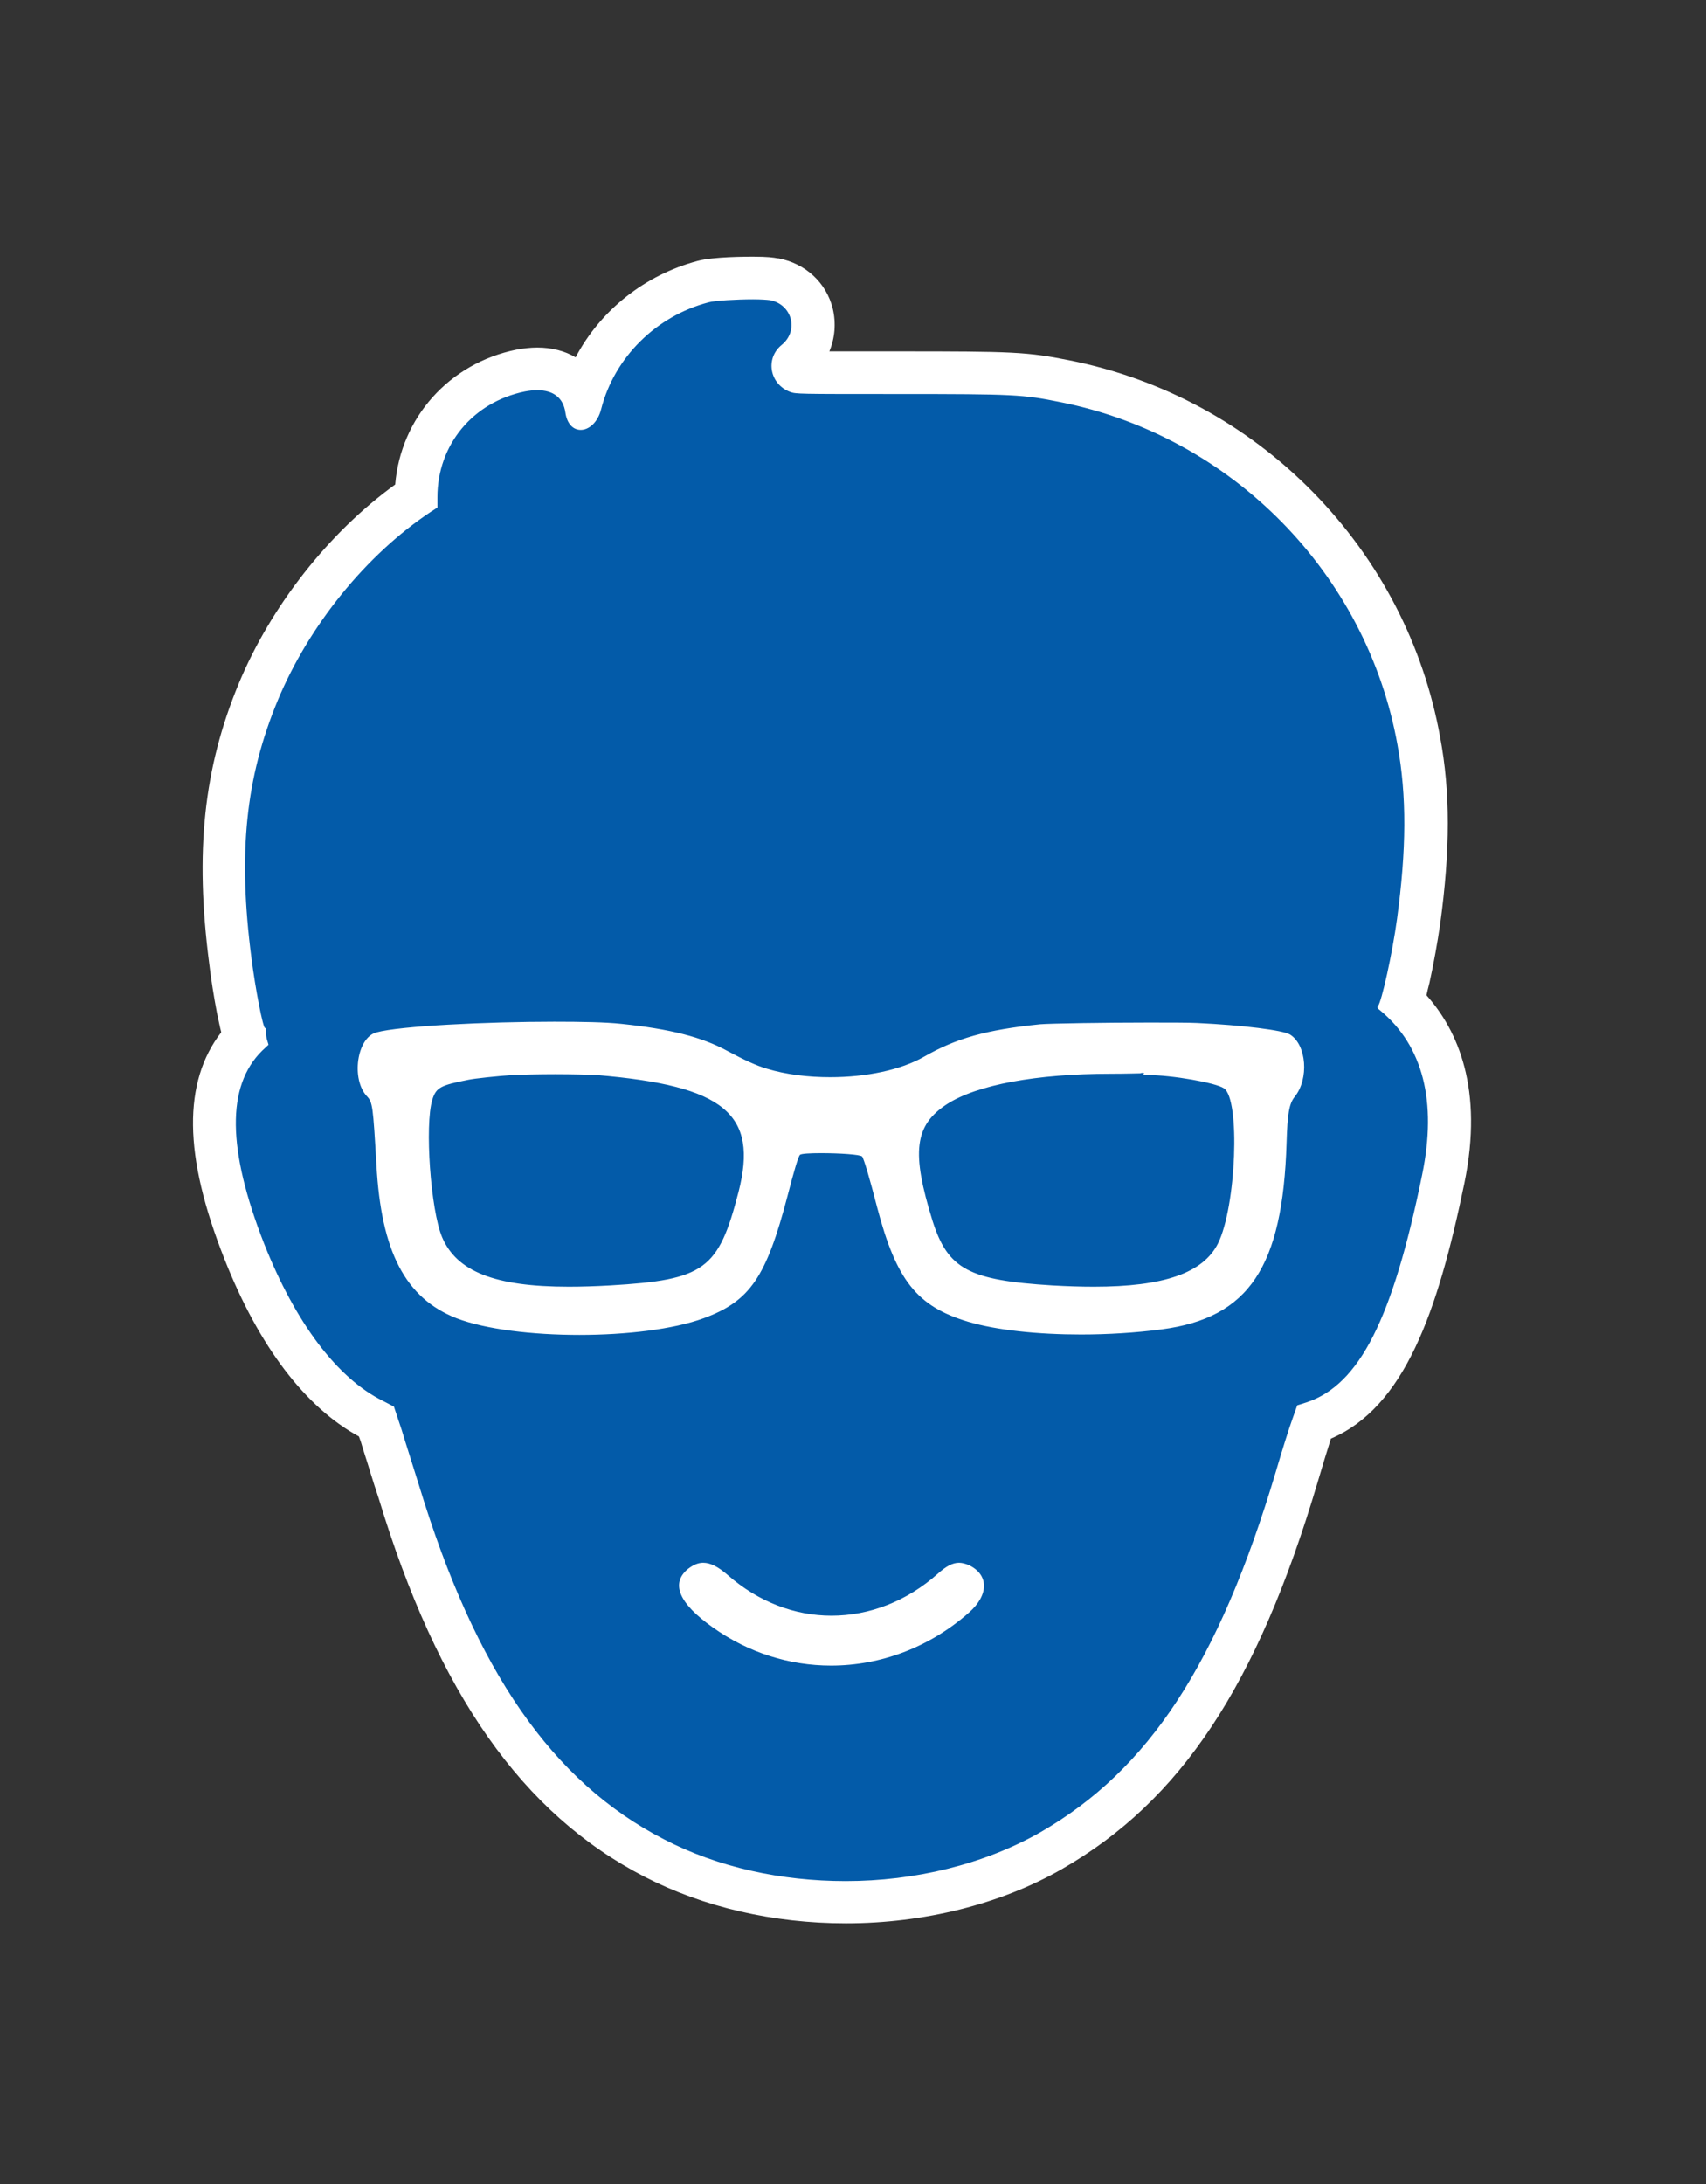 <?xml version="1.0" encoding="utf-8"?>
<!-- Generator: Adobe Illustrator 25.4.0, SVG Export Plug-In . SVG Version: 6.00 Build 0)  -->
<svg version="1.2" baseProfile="tiny" id="svg" xmlns="http://www.w3.org/2000/svg" xmlns:xlink="http://www.w3.org/1999/xlink"
	 x="0px" y="0px" viewBox="0 0 400 511.9" overflow="visible" xml:space="preserve">
<rect x="0" y="0" width="400" height="511.9" fill="#333333" stroke="none"/>
<g id="svgg" transform="matrix(1, 0, 0, 1, 65.959, -0.351)">
	<g>
		<path fill-rule="evenodd" fill="#FFFFFF" d="M131.9,435.2c-20.6,0-40.5-6.9-54.5-18.9C59.3,400.6,48,380.3,37.1,344
			c-0.6-2.2-1.6-5.2-2.4-7.8c-0.4-1.4-0.9-2.7-1.2-3.7l-0.8-2.4c-0.8-2.5-1.2-3.8-1.4-4.5c-0.2-0.7-0.4-0.8-0.8-0.9l-0.1,0
			c-13.4-2.4-27.3-26.3-32.9-48c-2.5-9.7-4-21.6,6.1-27.6c0.5-0.3,0.8-0.5,0.8-0.6c0-0.2,0-0.7-0.5-2c-3.3-8.2-6.3-28.7-6.3-43
			c-0.1-31.1,16-61.1,42-78.3c1.1-0.7,3.2-2.1,3.9-2.8c0-0.4-0.2-1.2-0.4-2.2c-1.5-7.5,2.1-15.4,8.8-19.2l5.6-3l3.5,5.3
			c2,2.9,5.2,4.6,8.8,4.6c3.4,0,6.5-1.5,8.7-4.2c0.5-0.7,0.9-1.2,1.2-1.5c0.1-0.5,0.2-1.2,0.5-1.8c0.1-0.3,0.2-0.7,0.3-1.2l0.2-0.8
			c2.3-9,8.9-16.4,17.1-19.3c2.4-0.9,3.5-1.3,4.8-1.3c1.7,0,3.2,0.7,4.2,2c0.7,0.9,1.4,2.4,0.9,4.6c-1.2,6.4,2.1,11.9,9,14.8
			l1.2,0.5l25.8,0.1c28.8,0.1,29.3,0.1,37.2,1.8l0.5,0.1c39,8.4,68.6,40.7,73.7,80.3c2.1,16.6-0.9,41.9-6.9,57.6
			c-0.2,0.4-0.3,0.8,1.4,1.7c16,7.7,11.4,29.3,9.9,36.4c-6.9,32-14.1,44.9-25.6,46.1c-0.7,0.1-1.2,0.1-1.4,0.2
			c-0.2,0.4-0.6,1.3-1.3,3.3c-0.4,1.2-0.9,2.7-1.3,3.8c-0.2,0.7-0.4,1.2-0.6,1.7c-0.3,1-1.7,5.4-3,10
			c-12.1,40.7-24.8,62.4-45.6,77.2C167.5,429.8,150.1,435.2,131.9,435.2z"/>
		<path fill="#FFFFFF" d="M102.8,83c0.3,0,0.3,0.2,0.2,0.6c-1.7,8.7,2.9,16.6,11.9,20.4l2.2,0.9l26.8,0.1
			c29.5,0.1,28.8,0.1,36.7,1.8c37,8,65,38.5,69.8,76c2,15.8-0.9,40.2-6.6,55.2c-1.2,3.3,0.2,6.1,3.8,7.9c8.5,4.1,10.8,14.1,7.2,30.9
			c-6.2,28.8-12.4,41.3-21.2,42.2c-4.2,0.4-5,1.2-6.9,6.9c-0.6,1.9-1.5,4.3-1.9,5.5c-0.4,1.2-1.8,5.8-3.1,10.2
			C210,381,197.8,401.9,178,416.1c-13.1,9.4-29.6,14-46.1,14c-18.8,0-37.5-6-51.2-17.7c-17.3-14.9-28.2-34.5-38.8-69.9
			c-1-3.4-2.7-8.6-3.6-11.5c-0.9-2.8-1.9-5.8-2.1-6.6c-0.6-2.5-2.4-4.2-4.9-4.6c-9.9-1.8-23.3-22.4-29-44.3c-3.1-12.1-2-18.6,3.8-22
			c3.4-2,4.1-4.5,2.5-8.7c-3.1-7.7-6-27.6-6-41.2c-0.1-29.4,15.3-57.9,39.8-74.1c6.4-4.2,6.8-4.8,5.7-10.2
			c-1.1-5.4,1.6-11.1,6.4-13.8l1.5-0.8l1,1.5c3.1,4.6,8,6.9,12.9,6.9c4.6,0,9.3-2,12.6-6.1c1.9-2.4,2.2-2.9,2.2-3.6
			c0-0.3,0.1-0.7,0.2-0.8c0.1-0.1,0.4-1.3,0.8-2.8c1.9-7.3,7.3-13.5,14-15.9C101.5,83.3,102.4,83,102.8,83 M102.8,73L102.8,73
			L102.8,73c-2.2,0-4,0.7-6.5,1.6C86.5,78,78.8,86.7,76,97.3l-0.2,0.8c-0.1,0.3-0.2,0.6-0.2,0.8c-0.2,0.4-0.3,0.9-0.4,1.3
			c-0.1,0.2-0.3,0.4-0.5,0.6c-1.7,2-3.7,2.3-4.8,2.3c-1.1,0-3.2-0.3-4.6-2.4l-1-1.5l-5-7.5l-8,4.3l-1.5,0.8l-0.1,0.1l-0.1,0.1
			c-8.3,4.7-12.9,14.3-11.5,23.6c-0.5,0.3-0.9,0.6-1.2,0.8C9.4,139.3-7.5,170.9-7.4,203.6c0,12.5,2.4,32.3,6,42.9
			c-11.7,9.1-7.6,25.2-6,31.5c3,11.7,8.1,23.3,14.2,32.7c6.6,10.1,13.4,16.2,20.3,18.4c0.2,0.7,0.5,1.5,0.8,2.6
			c0.2,0.8,0.5,1.6,0.8,2.4c0.3,1,0.7,2.3,1.2,3.7c0.8,2.6,1.7,5.5,2.4,7.6c11.2,37.4,22.9,58.4,41.9,74.7
			c14.9,12.8,35.9,20.2,57.7,20.2c19.2,0,37.7-5.7,51.9-15.9c21.7-15.6,35-38,47.4-79.9c1.3-4.4,2.7-8.9,3-9.9
			c0.1-0.4,0.3-0.9,0.6-1.6c0.4-1.2,0.9-2.7,1.4-4c0-0.1,0.1-0.2,0.1-0.3c7.2-1.4,13.2-6.7,17.8-15.9c3.8-7.5,7.1-18.3,10.5-33.9
			c2.1-10,2.4-18,0.9-24.6c-1.6-7.1-5.5-12.6-11.1-16.1c5.5-16.6,8.1-40.2,6-56.7c-5.3-41.7-36.5-75.6-77.6-84.5l-0.5-0.1
			c-8.4-1.8-8.9-1.8-38.2-1.9l-24.8-0.1l-0.3-0.1c-2.7-1.1-6.9-3.8-6-9.1c0.9-4.2-0.8-7.2-1.9-8.7C108.9,74.4,106,73,102.8,73
			L102.8,73z M251.9,236.8C251.9,236.8,251.9,236.8,251.9,236.8L251.9,236.8L251.9,236.8z"/>
	</g>
	<g id="path0">
		<path fill-rule="evenodd" fill="#035BA9" d="M132.3,446.2c-16.3,0-31.8-3.6-44.9-10.3c-27.3-14.1-46.4-41.4-59.9-85.9
			c-0.5-1.8-1.2-3.9-1.9-5.9c-0.9-2.7-1.7-5.4-2.2-7.1l-1.1-3.4l-0.7-0.3c-11.9-5.9-22.4-19.5-30.3-39.4
			c-9.4-23.9-9.3-40.3,0.1-50.2c0-0.2,0-0.4,0-0.5c-0.7-1.7-1.1-3.8-1.6-6.3c-0.7-3.6-1.4-7.8-1.8-11.2c-3.3-25.6-1.4-43.8,6.5-63
			c7.6-18.2,21.4-35.3,37-45.9c0.1-14.6,9.9-26.4,24.5-29.4c1.4-0.3,2.7-0.4,3.9-0.4c5,0,8.9,2.4,10.6,6.4
			c4-13.1,14.7-23.2,28.2-26.8c3.1-0.8,11.7-0.9,11.7-0.9c3.3,0,4.5,0.2,4.8,0.3c4.4,0.9,7.8,4,8.8,8.2c1,4.1-0.5,8.4-3.9,11.2
			c-0.4,0.3-0.6,0.7-0.5,1.2c0.1,0.3,0.3,0.9,1.1,1.2l0.1,0c0.9,0.2,7.1,0.2,23.6,0.2c27.5,0,29.7,0.1,39,2
			c42,8.4,75.4,42.3,82.9,84.3c2.3,12.3,2.2,25.4-0.1,42.4c0,0.2-1.7,11.9-3.8,18.7c12.5,11.9,12.2,29,9.6,41.6
			c-6.2,30.2-13.7,51.5-30.3,57.1l-0.4,1.1c-0.6,1.7-2.2,6.8-3.7,11.8c-13.8,46.1-31,72.2-57.6,87.5
			C166.9,441.9,149.8,446.2,132.3,446.2z M98.3,372.1c0.3,0.6,1.3,2.5,5.7,5.5c7.4,5.3,16,8.1,24.9,8.1c10.6,0,20.9-4,29-11.1
			c1.4-1.2,1.8-2.1,1.9-2.5c-0.1-0.1-0.3-0.2-0.6-0.4c-0.1,0-0.1,0-0.1,0c-0.2,0.1-0.7,0.3-1.6,1.2C149.3,380,139.2,384,129,384
			c0,0,0,0,0,0c-10,0-19.8-3.8-27.6-10.7c-1.4-1.2-2.2-1.6-2.4-1.7c-0.1,0-0.2,0.1-0.4,0.3C98.5,372,98.4,372,98.3,372.1z
			 M23.8,247.1c-0.3,0.4-0.8,1.5-0.9,3.3c-0.1,1.7,0.4,3,0.8,3.5c2.6,2.8,2.7,4.4,3.6,19.2c1.2,23,8.6,28.9,15.6,31.6
			c5.8,2.2,15.9,3.6,27,3.6c11,0,21.2-1.4,27.4-3.6c8.6-3.1,11.8-6.8,16.6-25.3c2.5-9.8,3.1-10.7,4.2-11.9l0.1-0.1l0.1-0.1
			c1.5-1.3,3.3-1.7,8.3-1.7c11.5,0,12.5,1.4,13.6,2.8l0.1,0.1l0.1,0.1c0.4,0.7,1.2,1.8,4.2,13.4c4.3,16.5,8.5,20.4,17.9,23.3
			c6.1,1.8,15.2,2.8,25.1,2.8c6.2,0,12.5-0.4,18.2-1.2c20.1-2.6,24.3-15.7,25-38.9c0.2-7.4,0.7-10.9,3-13.8c0.9-1.1,1.3-3.1,1-4.9
			c-0.2-1.1-0.5-1.9-0.8-2.1c-1.8-0.5-8.8-1.6-19.5-2.1c-1.7-0.1-5.8-0.1-11.2-0.1c-10.9,0-23,0.2-24.8,0.4c-12,1.2-18.3,3-25.3,7
			c-6.1,3.5-15,5.4-24.5,5.4c0,0,0,0,0,0c-5.8,0-11.4-0.7-16.3-2.2c-2.7-0.8-5.6-2.1-10.3-4.6c-5.3-2.9-12.2-4.6-23-5.7
			c-3.3-0.3-8.5-0.5-15.2-0.5C47.6,244.8,28.7,245.9,23.8,247.1z M190.5,306.9c-3.1,0-6.4-0.1-10-0.3c-9.8-0.6-16.9-1.5-22.1-4.3
			c-6.3-3.4-8.7-8.8-10.5-14.2c-5-16-5.6-26,5.4-33.1c7.9-5.1,22.5-7.9,41.1-7.9c2.5,0,4.8-0.1,6-0.1c0.1,0,0.3,0,0.4,0
			c0.4-0.1,0.7-0.1,1.1-0.1c0.8,0,1.6,0.2,2.3,0.5c5.6,0.2,16.1,1.7,19.4,3.9l0,0c1.5,0.9,5.3,3.4,4.7,20.3
			c-0.3,7.3-1.6,17.1-4.3,22.5C218.2,305.6,202.1,306.9,190.5,306.9C190.5,306.9,190.5,306.9,190.5,306.9z M67.4,306.9
			c-13.1,0-28.8-1.7-34.3-14.7c-3.2-7.6-4.6-28.5-2.5-35.6c1.9-6.1,6-6.9,12.3-8.1c1.8-0.4,7.9-1,11-1.2c2-0.1,5.9-0.2,10.4-0.2
			c4.4,0,8.2,0.1,10.1,0.2c20.3,1.7,30.6,5.3,35.7,12.5c4.9,6.8,3.4,15.4,1.9,21.2c-5.3,20.4-10.4,24.2-34.7,25.6
			C73.8,306.8,70.4,306.9,67.4,306.9z"/>
		<path fill="#FFFFFF" d="M110.6,70.5c1.8,0,3.2,0.1,4,0.2c5.2,1,6.8,7.2,2.7,10.5c-3.9,3.2-2.8,9.2,2,11c1.4,0.5,1.6,0.5,25.4,0.5
			c27.1,0,29.1,0.1,38,1.9c40.2,8,71.8,40.2,79,80.3c2.2,12,2.1,24.6-0.1,40.8c-1.1,8.1-3.6,19.4-4.5,20.5c-0.2,0.2-0.1,0.5,0.6,1
			c10,8.3,13.3,21.3,9.8,38.4c-6.9,33.8-14.7,49.3-27.1,53.4l-2.2,0.7l-1.2,3.4c-0.7,1.9-2.4,7.3-3.8,12.1
			c-13.4,44.9-29.7,69.9-55.3,84.6c-13.2,7.5-29.4,11.4-45.6,11.4c-15,0-29.9-3.2-42.6-9.8c-26.2-13.5-44.2-39.5-57.4-82.9
			c-1.3-4.2-3.2-10.1-4.1-13.1l-1.8-5.4l-2.5-1.3C13.1,323.4,3.3,310.3-4,291.9c-8.7-22.2-8.9-37-0.5-45.3l1.5-1.4l-0.3-1
			c-0.2-0.5-0.3-1.5-0.3-2.1c0-0.6-0.1-0.9-0.1-0.9c0,0,0,0-0.1,0.1c0,0,0,0,0,0c-0.5,0-2.3-9.3-3.2-16.4
			c-3.2-24.6-1.4-42.2,6.2-60.5c7.3-17.5,20.7-34,35.7-44l1.7-1.1v-2.4c0-12.3,8.3-22.3,20.5-24.8c1.1-0.2,2-0.3,2.9-0.3
			c3.8,0,6.1,1.8,6.6,5.2c0.4,2.8,1.9,4.1,3.6,4.1c1.9,0,4-1.7,4.8-4.9c3.1-12.1,12.9-21.8,25.2-25
			C101.6,70.8,106.8,70.5,110.6,70.5 M69.9,313.2c10.9,0,22-1.3,29.1-3.9c10.9-4,14.7-9.6,19.7-28.7c1.5-5.8,2.5-9.2,2.9-9.6
			c0.3-0.3,2.5-0.4,5-0.4c4.1,0,9.2,0.3,9.6,0.8c0.4,0.6,1.7,4.9,3.5,11.9c4.5,17.1,9.3,23.2,21.3,26.8c6.7,2,16.4,3,26.5,3
			c6.3,0,12.8-0.4,18.9-1.2c20.5-2.7,28.4-14.6,29.3-43.7c0.2-6.8,0.6-9.2,1.9-10.8c3.4-4.2,2.8-12.2-1.1-14.6
			c-1.6-1-11.1-2.2-21.8-2.7c-2-0.1-6.3-0.1-11.4-0.1c-10.1,0-23.1,0.2-25.4,0.4c-12.7,1.3-19.7,3.3-27.2,7.6
			c-5.4,3.1-13.6,4.8-22,4.8c-5.1,0-10.3-0.6-14.9-2c-2.4-0.7-5.2-2-9.3-4.2c-5.9-3.2-13.3-5.1-24.8-6.3c-3.7-0.4-9.3-0.5-15.7-0.5
			c-15.9,0-36.3,1-41.7,2.5c-4.6,1.2-6,11-2.2,15c1.3,1.4,1.4,2.2,2.2,16c1.1,20.4,6.8,31.3,18.8,36
			C47.9,311.9,58.9,313.2,69.9,313.2 M128.9,390.7c11.5,0,23-4.2,32.3-12.4c4.8-4.2,4.7-9-0.1-11.2c-0.8-0.3-1.5-0.5-2.2-0.5
			c-1.5,0-3,0.8-4.9,2.5c-7.4,6.6-16.2,9.9-25,9.9c-8.6,0-17.1-3.2-24.3-9.5c-2.3-2-4.1-2.9-5.8-2.9c-1.2,0-2.3,0.5-3.5,1.4
			c-4.2,3.4-2.2,8.1,5.7,13.7C109.5,387.7,119.2,390.7,128.9,390.7 M202,251.8c0.4,0,0.4,0.2-0.1,0.4c-0.1,0,0.4,0.1,1.2,0.1
			c5.7,0,16,1.8,17.9,3.1c3.9,2.5,2.9,27.8-1.4,36.4c-3.5,6.9-12.7,10.1-29.1,10.1c-3,0-6.2-0.1-9.7-0.3
			c-19.6-1.2-24.5-3.8-28.1-15.1c-5-16.1-4.3-22.4,3.4-27.4c7-4.5,20.9-7.1,38.4-7.1c3.4,0,6.5-0.1,6.9-0.1
			C201.6,251.8,201.8,251.8,202,251.8 M64.2,252.1c3.9,0,7.9,0.1,9.8,0.2c29.9,2.5,37.9,9.1,33.2,27.4c-4.7,18.2-7.9,20.6-30.1,21.9
			c-3.5,0.2-6.7,0.3-9.7,0.3c-17.4,0-26.3-3.6-29.7-11.6c-2.7-6.4-4.1-26.3-2.3-32.2c0.9-2.9,1.9-3.4,8.5-4.7
			c1.4-0.3,7.1-0.9,10.3-1.1C56.3,252.2,60.3,252.1,64.2,252.1 M110.6,60.5L110.6,60.5c-1.5,0-9.3,0-13,1
			C85.2,64.8,74.8,73.1,69,84.1c-2.5-1.5-5.6-2.3-9-2.3c-1.6,0-3.2,0.2-4.9,0.5c-15.8,3.2-27.1,16-28.4,31.6
			C11.2,125.1-2.4,142.3-10,160.6c-8.2,19.8-10.3,39.4-6.9,65.6c0.4,3.5,1.1,7.8,1.8,11.5c0.4,1.8,0.7,3.4,1,4.5c0,0,0,0.1,0,0.1
			c-4.5,5.8-6.7,13.1-6.6,21.8c0.1,8.8,2.5,19,7.4,31.4c8.1,20.5,19,34.7,31.5,41.5l0.5,1.4c0.5,1.8,1.4,4.4,2.2,7.1
			c0.6,2,1.3,4.1,1.9,5.9c13.9,45.9,33.8,74.1,62.4,88.8c13.8,7.1,30.1,10.9,47.2,10.9c18.3,0,36.3-4.5,50.6-12.7
			c27.9-16,45.8-43,59.9-90.4l0,0l0,0c1.2-4.1,2.5-8.3,3.2-10.5c17.2-7.4,25-29.4,31.3-59.9c4.5-22-1.5-35.7-8.9-44
			c0.2-0.9,0.4-1.8,0.7-2.9c1-4.5,1.9-9.6,2.5-13.7c2.4-17.5,2.4-31.1,0-43.9c-3.9-21.6-14.2-41.5-29.8-57.4
			c-15.6-15.9-35.4-26.6-57.1-30.9c-10-2-13.3-2.1-40-2.1c-7.3,0-12.6,0-16.3,0c1.3-3.1,1.6-6.6,0.8-10c-1.5-6.1-6.4-10.6-12.7-11.8
			l-0.1,0l-0.1,0C115.4,60.7,114,60.5,110.6,60.5L110.6,60.5z M139.5,261.9c0.5-0.1,1.1-0.2,1.6-0.3c-0.1,0.3-0.2,0.6-0.3,0.8
			C140.4,262.3,140,262.1,139.5,261.9L139.5,261.9z M116.9,262.1c0-0.1-0.1-0.3-0.1-0.4c0.2,0,0.5,0.1,0.7,0.1
			C117.3,261.9,117.1,262,116.9,262.1L116.9,262.1z"/>
	</g>
</g>
</svg>
